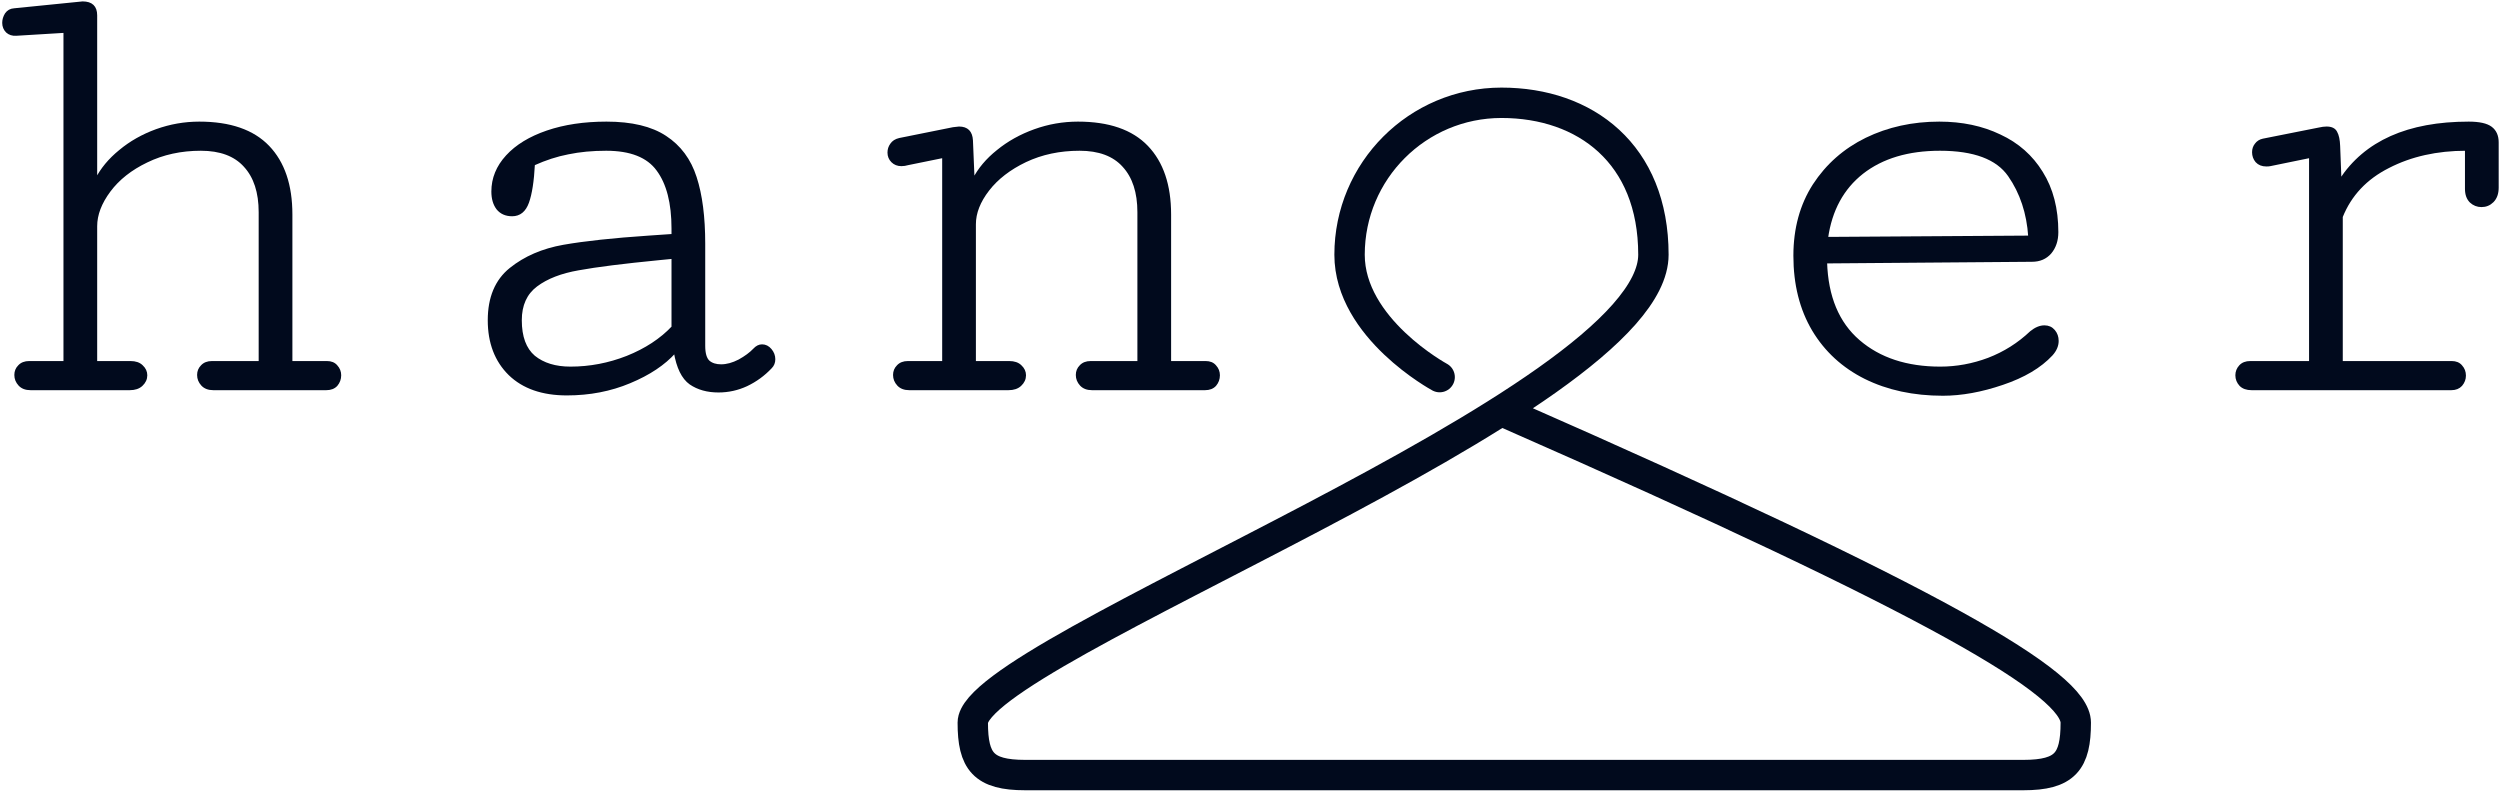 <svg width="981" height="311" viewBox="0 0 981 311" fill="none" xmlns="http://www.w3.org/2000/svg">
<mask id="path-1-outside-1_819_117" maskUnits="userSpaceOnUse" x="0.315" y="0" width="981" height="156" fill="black">
<rect fill="white" x="0.315" width="981" height="156"/>
<path d="M101.951 142.121H83.186C81.472 142.121 80.144 142.635 79.202 143.663C78.259 144.606 77.788 145.763 77.788 147.134C77.788 148.59 78.302 149.875 79.33 150.989C80.359 152.103 81.815 152.66 83.7 152.66H128.042C129.755 152.66 131.083 152.146 132.026 151.118C132.968 150.004 133.44 148.719 133.44 147.262C133.44 145.891 132.968 144.692 132.026 143.663C131.169 142.635 129.927 142.121 128.299 142.121H114.289V84.156C114.289 72.674 111.29 63.806 105.293 57.551C99.295 51.296 90.255 48.169 78.174 48.169C72.433 48.169 66.821 49.154 61.337 51.125C55.939 53.096 51.183 55.795 47.071 59.222C42.958 62.564 39.83 66.334 37.688 70.532V6.013C37.688 2.671 35.932 1 32.419 1C32.076 1 31.219 1.086 29.848 1.257L5.557 3.699C4.186 3.785 3.115 4.385 2.344 5.498C1.658 6.612 1.315 7.769 1.315 8.969C1.315 10.339 1.787 11.496 2.729 12.439C3.672 13.296 4.871 13.681 6.328 13.595L25.35 12.439V142.121H11.469C9.755 142.121 8.427 142.635 7.485 143.663C6.542 144.606 6.071 145.763 6.071 147.134C6.071 148.59 6.585 149.875 7.613 150.989C8.641 152.103 10.098 152.66 11.983 152.66H50.926C52.897 152.66 54.439 152.146 55.553 151.118C56.753 150.004 57.353 148.719 57.353 147.262C57.353 145.891 56.796 144.692 55.682 143.663C54.654 142.635 53.154 142.121 51.183 142.121H37.688V88.783C37.688 84.242 39.445 79.615 42.958 74.902C46.471 70.19 51.355 66.334 57.61 63.335C63.95 60.25 71.019 58.708 78.816 58.708C86.442 58.708 92.183 60.85 96.039 65.134C99.98 69.418 101.951 75.459 101.951 83.256V142.121Z"/>
<path d="M263.945 92.253L254.562 92.896C240.596 93.838 229.457 95.038 221.146 96.495C212.92 97.951 205.98 100.95 200.324 105.491C194.669 110.033 191.842 116.759 191.842 125.67C191.842 134.495 194.541 141.564 199.939 146.877C205.337 152.103 212.834 154.717 222.431 154.717C231.342 154.717 239.568 153.131 247.108 149.961C254.734 146.791 260.646 142.849 264.844 138.137C265.872 144.22 267.886 148.333 270.885 150.475C273.884 152.532 277.568 153.56 281.938 153.56C285.794 153.56 289.478 152.746 292.991 151.118C296.59 149.404 299.76 147.091 302.502 144.177C303.359 143.321 303.787 142.25 303.787 140.964C303.787 139.593 303.316 138.351 302.374 137.237C301.431 136.123 300.317 135.566 299.032 135.566C297.918 135.566 296.89 136.08 295.947 137.109C294.491 138.651 292.52 140.107 290.035 141.478C287.55 142.764 285.194 143.406 282.966 143.406C280.91 143.406 279.282 142.892 278.082 141.864C276.883 140.75 276.283 138.694 276.283 135.695V95.595C276.283 85.141 275.169 76.487 272.941 69.633C270.714 62.692 266.772 57.38 261.117 53.696C255.548 50.011 247.836 48.169 237.982 48.169C229.243 48.169 221.488 49.326 214.719 51.639C207.95 53.953 202.681 57.166 198.911 61.279C195.141 65.391 193.256 70.018 193.256 75.159C193.256 77.901 193.898 80.129 195.183 81.843C196.554 83.556 198.482 84.413 200.967 84.413C203.88 84.413 205.937 82.742 207.136 79.401C208.336 76.059 209.107 71.089 209.45 64.492C213.991 62.435 218.489 60.979 222.945 60.122C227.486 59.179 232.456 58.708 237.854 58.708C247.45 58.708 254.177 61.364 258.032 66.677C261.974 71.989 263.945 79.658 263.945 89.683V92.253ZM263.945 128.369C259.318 133.253 253.363 137.151 246.08 140.065C238.882 142.892 231.47 144.306 223.845 144.306C217.932 144.306 213.177 142.849 209.578 139.936C206.065 136.937 204.309 132.182 204.309 125.67C204.309 119.672 206.365 115.131 210.478 112.046C214.591 108.961 220.117 106.819 227.058 105.62C234.084 104.335 244.623 103.006 258.675 101.636L263.945 101.121V128.369Z"/>
<path d="M446.759 142.121H427.995C426.281 142.121 424.953 142.635 424.01 143.663C423.068 144.606 422.597 145.763 422.597 147.134C422.597 148.59 423.111 149.875 424.139 150.989C425.167 152.103 426.624 152.66 428.509 152.66H472.85C474.564 152.66 475.892 152.146 476.834 151.118C477.777 150.004 478.248 148.719 478.248 147.262C478.248 145.891 477.777 144.692 476.834 143.663C475.977 142.635 474.735 142.121 473.107 142.121H459.098V84.156C459.098 72.674 456.099 63.806 450.101 57.551C444.103 51.296 435.064 48.169 422.982 48.169C417.156 48.169 411.501 49.154 406.017 51.125C400.533 53.096 395.692 55.795 391.493 59.222C387.295 62.564 384.125 66.334 381.982 70.532L381.34 55.109C381.168 51.768 379.498 50.097 376.327 50.097C375.985 50.097 375.213 50.182 374.014 50.354L352.936 54.595C351.479 54.938 350.408 55.623 349.723 56.652C349.037 57.594 348.694 58.665 348.694 59.865C348.694 61.236 349.166 62.392 350.108 63.335C351.051 64.277 352.25 64.749 353.707 64.749C354.564 64.749 355.421 64.62 356.277 64.363L370.158 61.535V142.121H356.277C354.564 142.121 353.236 142.635 352.293 143.663C351.351 144.606 350.879 145.763 350.879 147.134C350.879 148.59 351.393 149.875 352.422 150.989C353.45 152.103 354.906 152.66 356.791 152.66H395.735C397.705 152.66 399.248 152.146 400.362 151.118C401.561 150.004 402.161 148.719 402.161 147.262C402.161 145.891 401.604 144.692 400.49 143.663C399.462 142.635 397.962 142.121 395.992 142.121H382.497V88.012C382.497 83.556 384.253 79.058 387.766 74.517C391.279 69.975 396.163 66.205 402.418 63.206C408.759 60.207 415.828 58.708 423.625 58.708C431.251 58.708 436.991 60.85 440.847 65.134C444.789 69.418 446.759 75.459 446.759 83.256V142.121Z"/>
<path d="M704.17 100.35C704.17 111.575 706.612 121.3 711.496 129.526C716.38 137.666 723.192 143.92 731.932 148.29C740.757 152.66 750.911 154.845 762.392 154.845C769.676 154.845 777.473 153.431 785.784 150.604C794.181 147.776 800.607 143.963 805.063 139.165C806.605 137.451 807.376 135.652 807.376 133.767C807.376 132.225 806.905 130.896 805.963 129.783C805.02 128.669 803.778 128.112 802.235 128.112C800.522 128.112 798.765 128.84 796.966 130.297C792.082 134.924 786.512 138.437 780.258 140.836C774.088 143.149 767.791 144.306 761.364 144.306C748.169 144.306 737.501 140.793 729.361 133.767C721.221 126.741 716.937 116.459 716.509 102.921L797.351 102.278C800.35 102.278 802.749 101.25 804.549 99.194C806.348 97.051 807.248 94.352 807.248 91.096C807.248 81.928 805.234 74.131 801.207 67.705C797.266 61.279 791.782 56.437 784.756 53.181C777.816 49.84 769.89 48.169 760.979 48.169C750.525 48.169 740.971 50.268 732.317 54.467C723.749 58.665 716.894 64.706 711.753 72.589C706.698 80.472 704.17 89.725 704.17 100.35ZM761.236 58.708C774.602 58.708 783.642 62.093 788.355 68.862C793.067 75.63 795.723 83.642 796.323 92.896L716.894 93.41C718.437 82.442 723.064 73.917 730.775 67.833C738.572 61.75 748.726 58.708 761.236 58.708Z"/>
<path d="M967.699 74.131C967.699 76.273 968.299 77.944 969.499 79.144C970.698 80.257 972.112 80.814 973.74 80.814C975.454 80.814 976.91 80.215 978.11 79.015C979.395 77.73 980.038 75.93 980.038 73.617V55.88C980.038 53.31 979.181 51.382 977.467 50.097C975.753 48.812 972.84 48.169 968.727 48.169C944.907 48.169 928.113 55.666 918.345 70.661L917.831 57.294C917.746 54.895 917.36 53.096 916.675 51.896C916.075 50.697 914.832 50.097 912.947 50.097C912.09 50.097 911.105 50.225 909.991 50.482L888.013 54.852C886.814 55.109 885.871 55.709 885.186 56.652C884.5 57.508 884.158 58.537 884.158 59.736C884.158 61.107 884.586 62.307 885.443 63.335C886.385 64.363 887.671 64.877 889.299 64.877C889.984 64.877 890.498 64.834 890.841 64.749L906.521 61.535V142.121H883.001C881.287 142.121 879.959 142.635 879.017 143.663C878.074 144.692 877.603 145.891 877.603 147.262C877.603 148.719 878.117 150.004 879.145 151.118C880.173 152.146 881.63 152.66 883.515 152.66H961.916C963.544 152.66 964.829 152.146 965.771 151.118C966.714 150.004 967.185 148.762 967.185 147.391C967.185 145.934 966.714 144.692 965.771 143.663C964.915 142.635 963.672 142.121 962.044 142.121H918.86V85.056C922.287 76.487 928.413 69.975 937.239 65.52C946.064 60.979 956.218 58.708 967.699 58.708V74.131Z"/>
</mask>
<path d="M101.951 142.121H83.186C81.472 142.121 80.144 142.635 79.202 143.663C78.259 144.606 77.788 145.763 77.788 147.134C77.788 148.59 78.302 149.875 79.33 150.989C80.359 152.103 81.815 152.66 83.7 152.66H128.042C129.755 152.66 131.083 152.146 132.026 151.118C132.968 150.004 133.44 148.719 133.44 147.262C133.44 145.891 132.968 144.692 132.026 143.663C131.169 142.635 129.927 142.121 128.299 142.121H114.289V84.156C114.289 72.674 111.29 63.806 105.293 57.551C99.295 51.296 90.255 48.169 78.174 48.169C72.433 48.169 66.821 49.154 61.337 51.125C55.939 53.096 51.183 55.795 47.071 59.222C42.958 62.564 39.83 66.334 37.688 70.532V6.013C37.688 2.671 35.932 1 32.419 1C32.076 1 31.219 1.086 29.848 1.257L5.557 3.699C4.186 3.785 3.115 4.385 2.344 5.498C1.658 6.612 1.315 7.769 1.315 8.969C1.315 10.339 1.787 11.496 2.729 12.439C3.672 13.296 4.871 13.681 6.328 13.595L25.35 12.439V142.121H11.469C9.755 142.121 8.427 142.635 7.485 143.663C6.542 144.606 6.071 145.763 6.071 147.134C6.071 148.59 6.585 149.875 7.613 150.989C8.641 152.103 10.098 152.66 11.983 152.66H50.926C52.897 152.66 54.439 152.146 55.553 151.118C56.753 150.004 57.353 148.719 57.353 147.262C57.353 145.891 56.796 144.692 55.682 143.663C54.654 142.635 53.154 142.121 51.183 142.121H37.688V88.783C37.688 84.242 39.445 79.615 42.958 74.902C46.471 70.19 51.355 66.334 57.61 63.335C63.95 60.25 71.019 58.708 78.816 58.708C86.442 58.708 92.183 60.85 96.039 65.134C99.98 69.418 101.951 75.459 101.951 83.256V142.121Z" fill="#010A1D"/>
<path d="M263.945 92.253L254.562 92.896C240.596 93.838 229.457 95.038 221.146 96.495C212.92 97.951 205.98 100.95 200.324 105.491C194.669 110.033 191.842 116.759 191.842 125.67C191.842 134.495 194.541 141.564 199.939 146.877C205.337 152.103 212.834 154.717 222.431 154.717C231.342 154.717 239.568 153.131 247.108 149.961C254.734 146.791 260.646 142.849 264.844 138.137C265.872 144.22 267.886 148.333 270.885 150.475C273.884 152.532 277.568 153.56 281.938 153.56C285.794 153.56 289.478 152.746 292.991 151.118C296.59 149.404 299.76 147.091 302.502 144.177C303.359 143.321 303.787 142.25 303.787 140.964C303.787 139.593 303.316 138.351 302.374 137.237C301.431 136.123 300.317 135.566 299.032 135.566C297.918 135.566 296.89 136.08 295.947 137.109C294.491 138.651 292.52 140.107 290.035 141.478C287.55 142.764 285.194 143.406 282.966 143.406C280.91 143.406 279.282 142.892 278.082 141.864C276.883 140.75 276.283 138.694 276.283 135.695V95.595C276.283 85.141 275.169 76.487 272.941 69.633C270.714 62.692 266.772 57.38 261.117 53.696C255.548 50.011 247.836 48.169 237.982 48.169C229.243 48.169 221.488 49.326 214.719 51.639C207.95 53.953 202.681 57.166 198.911 61.279C195.141 65.391 193.256 70.018 193.256 75.159C193.256 77.901 193.898 80.129 195.183 81.843C196.554 83.556 198.482 84.413 200.967 84.413C203.88 84.413 205.937 82.742 207.136 79.401C208.336 76.059 209.107 71.089 209.45 64.492C213.991 62.435 218.489 60.979 222.945 60.122C227.486 59.179 232.456 58.708 237.854 58.708C247.45 58.708 254.177 61.364 258.032 66.677C261.974 71.989 263.945 79.658 263.945 89.683V92.253ZM263.945 128.369C259.318 133.253 253.363 137.151 246.08 140.065C238.882 142.892 231.47 144.306 223.845 144.306C217.932 144.306 213.177 142.849 209.578 139.936C206.065 136.937 204.309 132.182 204.309 125.67C204.309 119.672 206.365 115.131 210.478 112.046C214.591 108.961 220.117 106.819 227.058 105.62C234.084 104.335 244.623 103.006 258.675 101.636L263.945 101.121V128.369Z" fill="#010A1D"/>
<path d="M446.759 142.121H427.995C426.281 142.121 424.953 142.635 424.01 143.663C423.068 144.606 422.597 145.763 422.597 147.134C422.597 148.59 423.111 149.875 424.139 150.989C425.167 152.103 426.624 152.66 428.509 152.66H472.85C474.564 152.66 475.892 152.146 476.834 151.118C477.777 150.004 478.248 148.719 478.248 147.262C478.248 145.891 477.777 144.692 476.834 143.663C475.977 142.635 474.735 142.121 473.107 142.121H459.098V84.156C459.098 72.674 456.099 63.806 450.101 57.551C444.103 51.296 435.064 48.169 422.982 48.169C417.156 48.169 411.501 49.154 406.017 51.125C400.533 53.096 395.692 55.795 391.493 59.222C387.295 62.564 384.125 66.334 381.982 70.532L381.34 55.109C381.168 51.768 379.498 50.097 376.327 50.097C375.985 50.097 375.213 50.182 374.014 50.354L352.936 54.595C351.479 54.938 350.408 55.623 349.723 56.652C349.037 57.594 348.694 58.665 348.694 59.865C348.694 61.236 349.166 62.392 350.108 63.335C351.051 64.277 352.25 64.749 353.707 64.749C354.564 64.749 355.421 64.62 356.277 64.363L370.158 61.535V142.121H356.277C354.564 142.121 353.236 142.635 352.293 143.663C351.351 144.606 350.879 145.763 350.879 147.134C350.879 148.59 351.393 149.875 352.422 150.989C353.45 152.103 354.906 152.66 356.791 152.66H395.735C397.705 152.66 399.248 152.146 400.362 151.118C401.561 150.004 402.161 148.719 402.161 147.262C402.161 145.891 401.604 144.692 400.49 143.663C399.462 142.635 397.962 142.121 395.992 142.121H382.497V88.012C382.497 83.556 384.253 79.058 387.766 74.517C391.279 69.975 396.163 66.205 402.418 63.206C408.759 60.207 415.828 58.708 423.625 58.708C431.251 58.708 436.991 60.85 440.847 65.134C444.789 69.418 446.759 75.459 446.759 83.256V142.121Z" fill="#010A1D"/>
<path d="M704.17 100.35C704.17 111.575 706.612 121.3 711.496 129.526C716.38 137.666 723.192 143.92 731.932 148.29C740.757 152.66 750.911 154.845 762.392 154.845C769.676 154.845 777.473 153.431 785.784 150.604C794.181 147.776 800.607 143.963 805.063 139.165C806.605 137.451 807.376 135.652 807.376 133.767C807.376 132.225 806.905 130.896 805.963 129.783C805.02 128.669 803.778 128.112 802.235 128.112C800.522 128.112 798.765 128.84 796.966 130.297C792.082 134.924 786.512 138.437 780.258 140.836C774.088 143.149 767.791 144.306 761.364 144.306C748.169 144.306 737.501 140.793 729.361 133.767C721.221 126.741 716.937 116.459 716.509 102.921L797.351 102.278C800.35 102.278 802.749 101.25 804.549 99.194C806.348 97.051 807.248 94.352 807.248 91.096C807.248 81.928 805.234 74.131 801.207 67.705C797.266 61.279 791.782 56.437 784.756 53.181C777.816 49.84 769.89 48.169 760.979 48.169C750.525 48.169 740.971 50.268 732.317 54.467C723.749 58.665 716.894 64.706 711.753 72.589C706.698 80.472 704.17 89.725 704.17 100.35ZM761.236 58.708C774.602 58.708 783.642 62.093 788.355 68.862C793.067 75.63 795.723 83.642 796.323 92.896L716.894 93.41C718.437 82.442 723.064 73.917 730.775 67.833C738.572 61.75 748.726 58.708 761.236 58.708Z" fill="#010A1D"/>
<path d="M967.699 74.131C967.699 76.273 968.299 77.944 969.499 79.144C970.698 80.257 972.112 80.814 973.74 80.814C975.454 80.814 976.91 80.215 978.11 79.015C979.395 77.73 980.038 75.93 980.038 73.617V55.88C980.038 53.31 979.181 51.382 977.467 50.097C975.753 48.812 972.84 48.169 968.727 48.169C944.907 48.169 928.113 55.666 918.345 70.661L917.831 57.294C917.746 54.895 917.36 53.096 916.675 51.896C916.075 50.697 914.832 50.097 912.947 50.097C912.09 50.097 911.105 50.225 909.991 50.482L888.013 54.852C886.814 55.109 885.871 55.709 885.186 56.652C884.5 57.508 884.158 58.537 884.158 59.736C884.158 61.107 884.586 62.307 885.443 63.335C886.385 64.363 887.671 64.877 889.299 64.877C889.984 64.877 890.498 64.834 890.841 64.749L906.521 61.535V142.121H883.001C881.287 142.121 879.959 142.635 879.017 143.663C878.074 144.692 877.603 145.891 877.603 147.262C877.603 148.719 878.117 150.004 879.145 151.118C880.173 152.146 881.63 152.66 883.515 152.66H961.916C963.544 152.66 964.829 152.146 965.771 151.118C966.714 150.004 967.185 148.762 967.185 147.391C967.185 145.934 966.714 144.692 965.771 143.663C964.915 142.635 963.672 142.121 962.044 142.121H918.86V85.056C922.287 76.487 928.413 69.975 937.239 65.52C946.064 60.979 956.218 58.708 967.699 58.708V74.131Z" fill="#010A1D"/>
<path d="M101.951 142.121H83.186C81.472 142.121 80.144 142.635 79.202 143.663C78.259 144.606 77.788 145.763 77.788 147.134C77.788 148.59 78.302 149.875 79.33 150.989C80.359 152.103 81.815 152.66 83.7 152.66H128.042C129.755 152.66 131.083 152.146 132.026 151.118C132.968 150.004 133.44 148.719 133.44 147.262C133.44 145.891 132.968 144.692 132.026 143.663C131.169 142.635 129.927 142.121 128.299 142.121H114.289V84.156C114.289 72.674 111.29 63.806 105.293 57.551C99.295 51.296 90.255 48.169 78.174 48.169C72.433 48.169 66.821 49.154 61.337 51.125C55.939 53.096 51.183 55.795 47.071 59.222C42.958 62.564 39.83 66.334 37.688 70.532V6.013C37.688 2.671 35.932 1 32.419 1C32.076 1 31.219 1.086 29.848 1.257L5.557 3.699C4.186 3.785 3.115 4.385 2.344 5.498C1.658 6.612 1.315 7.769 1.315 8.969C1.315 10.339 1.787 11.496 2.729 12.439C3.672 13.296 4.871 13.681 6.328 13.595L25.35 12.439V142.121H11.469C9.755 142.121 8.427 142.635 7.485 143.663C6.542 144.606 6.071 145.763 6.071 147.134C6.071 148.59 6.585 149.875 7.613 150.989C8.641 152.103 10.098 152.66 11.983 152.66H50.926C52.897 152.66 54.439 152.146 55.553 151.118C56.753 150.004 57.353 148.719 57.353 147.262C57.353 145.891 56.796 144.692 55.682 143.663C54.654 142.635 53.154 142.121 51.183 142.121H37.688V88.783C37.688 84.242 39.445 79.615 42.958 74.902C46.471 70.19 51.355 66.334 57.61 63.335C63.95 60.25 71.019 58.708 78.816 58.708C86.442 58.708 92.183 60.85 96.039 65.134C99.98 69.418 101.951 75.459 101.951 83.256V142.121Z" stroke="#010A1D" stroke-width="0.891" mask="url(#path-1-outside-1_819_117)"/>
<path d="M263.945 92.253L254.562 92.896C240.596 93.838 229.457 95.038 221.146 96.495C212.92 97.951 205.98 100.95 200.324 105.491C194.669 110.033 191.842 116.759 191.842 125.67C191.842 134.495 194.541 141.564 199.939 146.877C205.337 152.103 212.834 154.717 222.431 154.717C231.342 154.717 239.568 153.131 247.108 149.961C254.734 146.791 260.646 142.849 264.844 138.137C265.872 144.22 267.886 148.333 270.885 150.475C273.884 152.532 277.568 153.56 281.938 153.56C285.794 153.56 289.478 152.746 292.991 151.118C296.59 149.404 299.76 147.091 302.502 144.177C303.359 143.321 303.787 142.25 303.787 140.964C303.787 139.593 303.316 138.351 302.374 137.237C301.431 136.123 300.317 135.566 299.032 135.566C297.918 135.566 296.89 136.08 295.947 137.109C294.491 138.651 292.52 140.107 290.035 141.478C287.55 142.764 285.194 143.406 282.966 143.406C280.91 143.406 279.282 142.892 278.082 141.864C276.883 140.75 276.283 138.694 276.283 135.695V95.595C276.283 85.141 275.169 76.487 272.941 69.633C270.714 62.692 266.772 57.38 261.117 53.696C255.548 50.011 247.836 48.169 237.982 48.169C229.243 48.169 221.488 49.326 214.719 51.639C207.95 53.953 202.681 57.166 198.911 61.279C195.141 65.391 193.256 70.018 193.256 75.159C193.256 77.901 193.898 80.129 195.183 81.843C196.554 83.556 198.482 84.413 200.967 84.413C203.88 84.413 205.937 82.742 207.136 79.401C208.336 76.059 209.107 71.089 209.45 64.492C213.991 62.435 218.489 60.979 222.945 60.122C227.486 59.179 232.456 58.708 237.854 58.708C247.45 58.708 254.177 61.364 258.032 66.677C261.974 71.989 263.945 79.658 263.945 89.683V92.253ZM263.945 128.369C259.318 133.253 253.363 137.151 246.08 140.065C238.882 142.892 231.47 144.306 223.845 144.306C217.932 144.306 213.177 142.849 209.578 139.936C206.065 136.937 204.309 132.182 204.309 125.67C204.309 119.672 206.365 115.131 210.478 112.046C214.591 108.961 220.117 106.819 227.058 105.62C234.084 104.335 244.623 103.006 258.675 101.636L263.945 101.121V128.369Z" stroke="#010A1D" stroke-width="0.891" mask="url(#path-1-outside-1_819_117)"/>
<path d="M446.759 142.121H427.995C426.281 142.121 424.953 142.635 424.01 143.663C423.068 144.606 422.597 145.763 422.597 147.134C422.597 148.59 423.111 149.875 424.139 150.989C425.167 152.103 426.624 152.66 428.509 152.66H472.85C474.564 152.66 475.892 152.146 476.834 151.118C477.777 150.004 478.248 148.719 478.248 147.262C478.248 145.891 477.777 144.692 476.834 143.663C475.977 142.635 474.735 142.121 473.107 142.121H459.098V84.156C459.098 72.674 456.099 63.806 450.101 57.551C444.103 51.296 435.064 48.169 422.982 48.169C417.156 48.169 411.501 49.154 406.017 51.125C400.533 53.096 395.692 55.795 391.493 59.222C387.295 62.564 384.125 66.334 381.982 70.532L381.34 55.109C381.168 51.768 379.498 50.097 376.327 50.097C375.985 50.097 375.213 50.182 374.014 50.354L352.936 54.595C351.479 54.938 350.408 55.623 349.723 56.652C349.037 57.594 348.694 58.665 348.694 59.865C348.694 61.236 349.166 62.392 350.108 63.335C351.051 64.277 352.25 64.749 353.707 64.749C354.564 64.749 355.421 64.62 356.277 64.363L370.158 61.535V142.121H356.277C354.564 142.121 353.236 142.635 352.293 143.663C351.351 144.606 350.879 145.763 350.879 147.134C350.879 148.59 351.393 149.875 352.422 150.989C353.45 152.103 354.906 152.66 356.791 152.66H395.735C397.705 152.66 399.248 152.146 400.362 151.118C401.561 150.004 402.161 148.719 402.161 147.262C402.161 145.891 401.604 144.692 400.49 143.663C399.462 142.635 397.962 142.121 395.992 142.121H382.497V88.012C382.497 83.556 384.253 79.058 387.766 74.517C391.279 69.975 396.163 66.205 402.418 63.206C408.759 60.207 415.828 58.708 423.625 58.708C431.251 58.708 436.991 60.85 440.847 65.134C444.789 69.418 446.759 75.459 446.759 83.256V142.121Z" stroke="#010A1D" stroke-width="0.891" mask="url(#path-1-outside-1_819_117)"/>
<path d="M704.17 100.35C704.17 111.575 706.612 121.3 711.496 129.526C716.38 137.666 723.192 143.92 731.932 148.29C740.757 152.66 750.911 154.845 762.392 154.845C769.676 154.845 777.473 153.431 785.784 150.604C794.181 147.776 800.607 143.963 805.063 139.165C806.605 137.451 807.376 135.652 807.376 133.767C807.376 132.225 806.905 130.896 805.963 129.783C805.02 128.669 803.778 128.112 802.235 128.112C800.522 128.112 798.765 128.84 796.966 130.297C792.082 134.924 786.512 138.437 780.258 140.836C774.088 143.149 767.791 144.306 761.364 144.306C748.169 144.306 737.501 140.793 729.361 133.767C721.221 126.741 716.937 116.459 716.509 102.921L797.351 102.278C800.35 102.278 802.749 101.25 804.549 99.194C806.348 97.051 807.248 94.352 807.248 91.096C807.248 81.928 805.234 74.131 801.207 67.705C797.266 61.279 791.782 56.437 784.756 53.181C777.816 49.84 769.89 48.169 760.979 48.169C750.525 48.169 740.971 50.268 732.317 54.467C723.749 58.665 716.894 64.706 711.753 72.589C706.698 80.472 704.17 89.725 704.17 100.35ZM761.236 58.708C774.602 58.708 783.642 62.093 788.355 68.862C793.067 75.63 795.723 83.642 796.323 92.896L716.894 93.41C718.437 82.442 723.064 73.917 730.775 67.833C738.572 61.75 748.726 58.708 761.236 58.708Z" stroke="#010A1D" stroke-width="0.891" mask="url(#path-1-outside-1_819_117)"/>
<path d="M967.699 74.131C967.699 76.273 968.299 77.944 969.499 79.144C970.698 80.257 972.112 80.814 973.74 80.814C975.454 80.814 976.91 80.215 978.11 79.015C979.395 77.73 980.038 75.93 980.038 73.617V55.88C980.038 53.31 979.181 51.382 977.467 50.097C975.753 48.812 972.84 48.169 968.727 48.169C944.907 48.169 928.113 55.666 918.345 70.661L917.831 57.294C917.746 54.895 917.36 53.096 916.675 51.896C916.075 50.697 914.832 50.097 912.947 50.097C912.09 50.097 911.105 50.225 909.991 50.482L888.013 54.852C886.814 55.109 885.871 55.709 885.186 56.652C884.5 57.508 884.158 58.537 884.158 59.736C884.158 61.107 884.586 62.307 885.443 63.335C886.385 64.363 887.671 64.877 889.299 64.877C889.984 64.877 890.498 64.834 890.841 64.749L906.521 61.535V142.121H883.001C881.287 142.121 879.959 142.635 879.017 143.663C878.074 144.692 877.603 145.891 877.603 147.262C877.603 148.719 878.117 150.004 879.145 151.118C880.173 152.146 881.63 152.66 883.515 152.66H961.916C963.544 152.66 964.829 152.146 965.771 151.118C966.714 150.004 967.185 148.762 967.185 147.391C967.185 145.934 966.714 144.692 965.771 143.663C964.915 142.635 963.672 142.121 962.044 142.121H918.86V85.056C922.287 76.487 928.413 69.975 937.239 65.52C946.064 60.979 956.218 58.708 967.699 58.708V74.131Z" stroke="#010A1D" stroke-width="0.891" mask="url(#path-1-outside-1_819_117)"/>
<path d="M564.918 147.98C564.918 147.98 529.567 128.864 529.567 99.95C529.567 67.025 556.258 40.334 589.184 40.334C622.109 40.334 648.8 60.392 648.8 99.95C648.8 158.009 381.719 255.404 381.719 283.568C381.719 298.77 385.892 304.136 402.286 304.136H793.966C810.36 304.136 814.533 298.77 814.533 283.568C814.533 268.366 760.821 236.682 591.886 162.467" stroke="#010A1D" stroke-width="11.923" stroke-linecap="round"/>
</svg>

